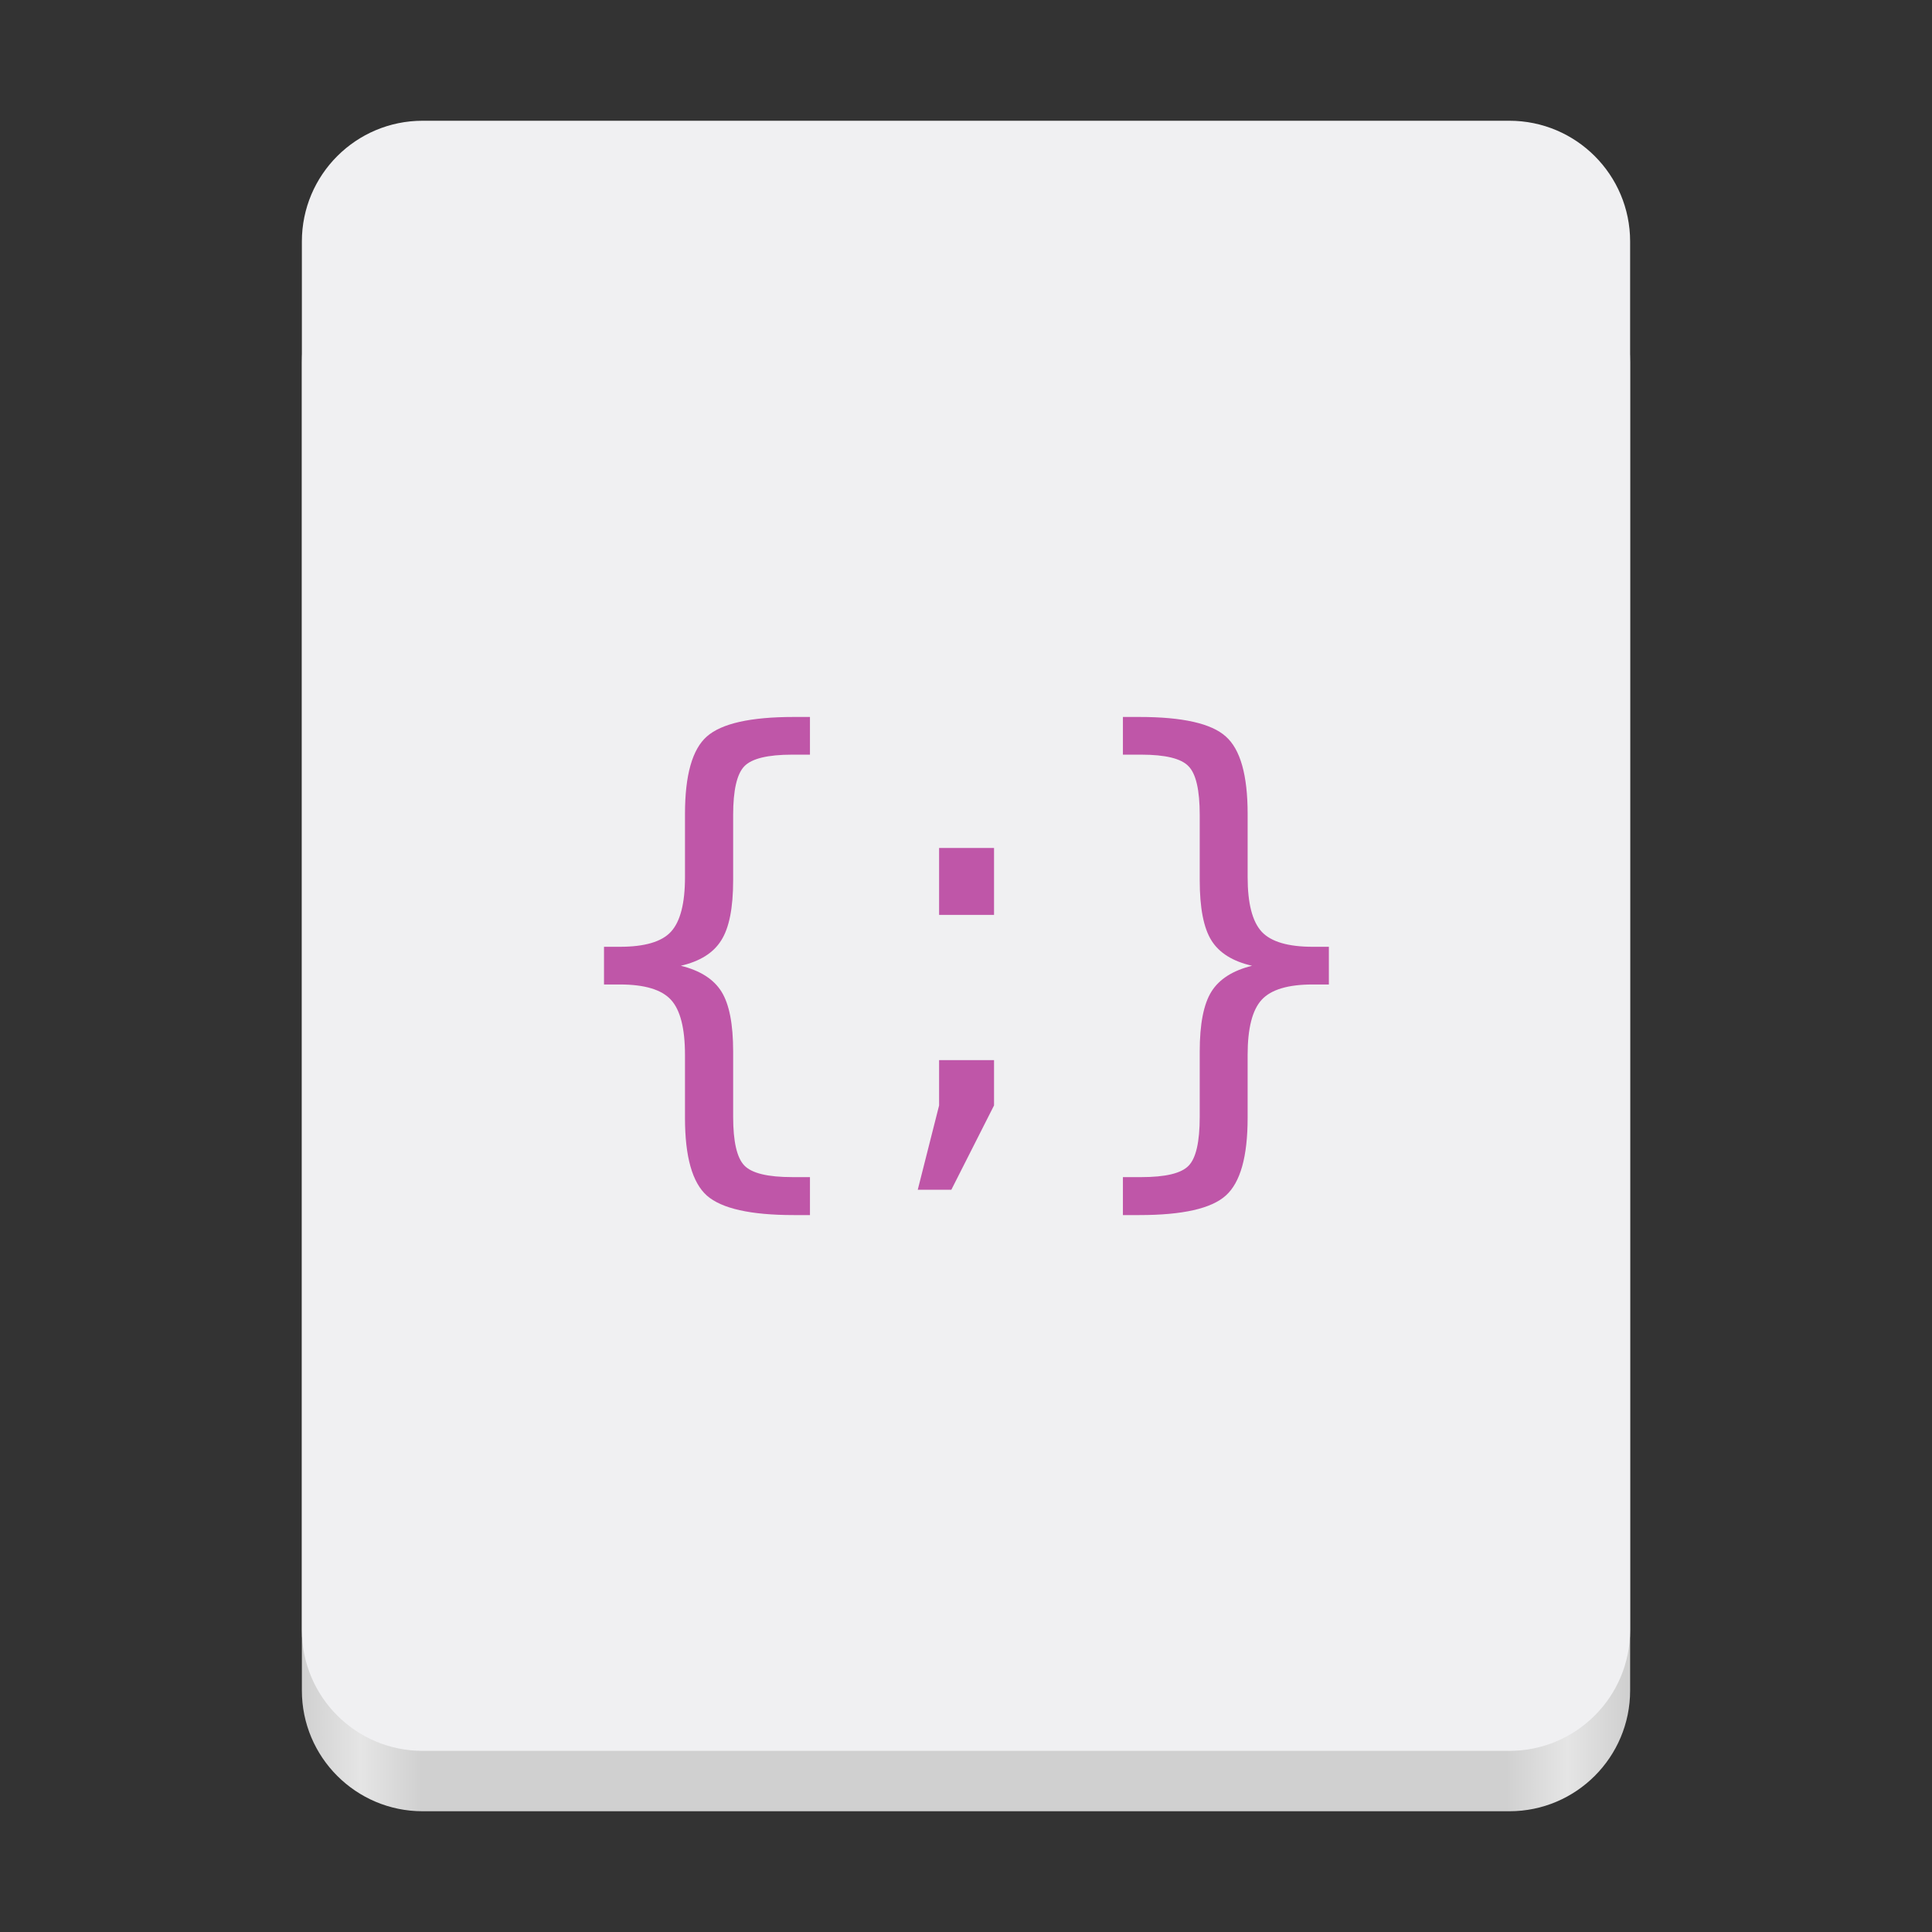 <?xml version="1.0" encoding="UTF-8" standalone="no"?>
<svg
   height="128px"
   viewBox="0 0 128 128"
   width="128px"
   version="1.1"
   id="svg49"
   xmlns="http://www.w3.org/2000/svg"
   xmlns:svg="http://www.w3.org/2000/svg">
  <rect x="0" y="0" width="128" height="128" fill="#333333" stroke="none"/>
  <defs
     id="defs53" />
  <linearGradient
     id="a"
     gradientTransform="matrix(0.196 0 0 0.342 2.597 273.74)"
     gradientUnits="userSpaceOnUse"
     x1="88.596"
     x2="536.596"
     y1="-449.394"
     y2="-449.394">
    <stop
       offset="0"
       stop-color="#deddda"
       id="stop2"
       style="stop-color:#d0d0d0;stop-opacity:1" />
    <stop
       offset="0.045"
       stop-color="#eeeeec"
       id="stop4"
       style="stop-color:#e5e5e5;stop-opacity:1" />
    <stop
       offset="0.091"
       stop-color="#deddda"
       id="stop6"
       style="stop-color:#d0d0d0;stop-opacity:1" />
    <stop
       offset="0.909"
       stop-color="#deddda"
       id="stop8"
       style="stop-color:#d0d0d0;stop-opacity:1" />
    <stop
       offset="0.955"
       stop-color="#eeeeec"
       id="stop10"
       style="stop-color:#e5e5e5;stop-opacity:1" />
    <stop
       offset="1"
       stop-color="#c0bfbc"
       id="stop12"
       style="stop-color:#d0d0d0;stop-opacity:1" />
  </linearGradient>
  <linearGradient
     id="b"
     gradientUnits="userSpaceOnUse"
     x1="58.999"
     x2="69"
     y1="64"
     y2="64">
    <stop
       offset="0"
       stop-color="#9a9996"
       id="stop15"
       style="stop-color:#a5a5a5;stop-opacity:1" />
    <stop
       offset="1"
       stop-color="#77767b"
       id="stop17"
       style="stop-color:#5e5e5e;stop-opacity:1" />
  </linearGradient>
  <linearGradient
     id="c"
     gradientTransform="matrix(1 0 0 0.85 0 -135.925)"
     gradientUnits="userSpaceOnUse"
     x1="48"
     x2="80"
     y1="275.5"
     y2="275.5">
    <stop
       offset="0"
       stop-color="#e8e7e4"
       id="stop20"
       style="stop-color:#e5e5e5;stop-opacity:1" />
    <stop
       offset="0.511"
       stop-color="#ffffff"
       id="stop22"
       style="stop-color:#f0f0f2;stop-opacity:1" />
    <stop
       offset="1"
       stop-color="#c2bfba"
       id="stop24"
       style="stop-color:#c2c2c2;stop-opacity:1" />
  </linearGradient>
  <path
     d="m 28 16 h 72 c 4.418 0 8 3.582 8 8 v 88 c 0 4.418 -3.582 8 -8 8 h -72 c -4.418 0 -8 -3.582 -8 -8 v -88 c 0 -4.418 3.582 -8 8 -8 z m 0 0"
     fill="url(#a)"
     id="path27" />
  <path
     d="m 28 8 h 72 c 4.418 0 8 3.582 8 8 v 92 c 0 4.418 -3.582 8 -8 8 h -72 c -4.418 0 -8 -3.582 -8 -8 v -92 c 0 -4.418 3.582 -8 8 -8 z m 0 0"
     fill="#f6f5f4"
     id="path29"
     style="fill:#f0f0f2" />
  <g
     aria-label="{;}"
     id="text2067"
     style="font-size:48px;line-height:1.25;fill:#bf56a8;stroke-width:1.351"
     transform="matrix(0.736,0,0,0.745,6.161,22.52)">
    <path
       d="m 64.539,74.453 v 3.375 h -1.453 q -5.836,0 -7.828,-1.734 -1.969,-1.734 -1.969,-6.914 v -5.602 q 0,-3.539 -1.266,-4.898 -1.266,-1.359 -4.594,-1.359 H 46 V 53.969 h 1.43 q 3.352,0 4.594,-1.336 1.266,-1.359 1.266,-4.852 v -5.625 q 0,-5.18 1.969,-6.891 Q 57.25,33.531 63.086,33.531 h 1.453 v 3.352 h -1.594 q -3.305,0 -4.312,1.031 Q 57.625,38.945 57.625,42.25 v 5.812 q 0,3.68 -1.078,5.344 -1.055,1.664 -3.633,2.25 2.602,0.633 3.656,2.297 1.055,1.664 1.055,5.32 v 5.812 q 0,3.305 1.008,4.336 1.008,1.031 4.312,1.031 z"
       id="path2545"
       style="fill:#bf56a8;stroke-width:1.351" />
    <path
       d="m 76.164,45.18 h 4.945 v 5.953 h -4.945 z m 0,18.867 h 4.945 v 4.031 l -3.844,7.5 h -3.023 l 1.922,-7.5 z"
       id="path2547"
       style="fill:#bf56a8;stroke-width:1.351" />
    <path
       d="m 92.711,74.453 h 1.641 q 3.281,0 4.266,-1.008 Q 99.625,72.438 99.625,69.086 v -5.812 q 0,-3.656 1.055,-5.32 1.055,-1.664 3.656,-2.297 -2.602,-0.586 -3.656,-2.25 Q 99.625,51.742 99.625,48.062 V 42.25 q 0,-3.328 -1.008,-4.336 -0.984,-1.031 -4.266,-1.031 H 92.711 V 33.531 H 94.188 q 5.836,0 7.781,1.734 1.969,1.711 1.969,6.891 v 5.625 q 0,3.492 1.266,4.852 1.266,1.336 4.594,1.336 H 111.25 v 3.352 h -1.453 q -3.328,0 -4.594,1.359 -1.266,1.359 -1.266,4.898 v 5.602 q 0,5.18 -1.969,6.914 -1.945,1.734 -7.781,1.734 h -1.477 z"
       id="path2549"
       style="fill:#bf56a8;stroke-width:1.351" />
  </g>
</svg>
